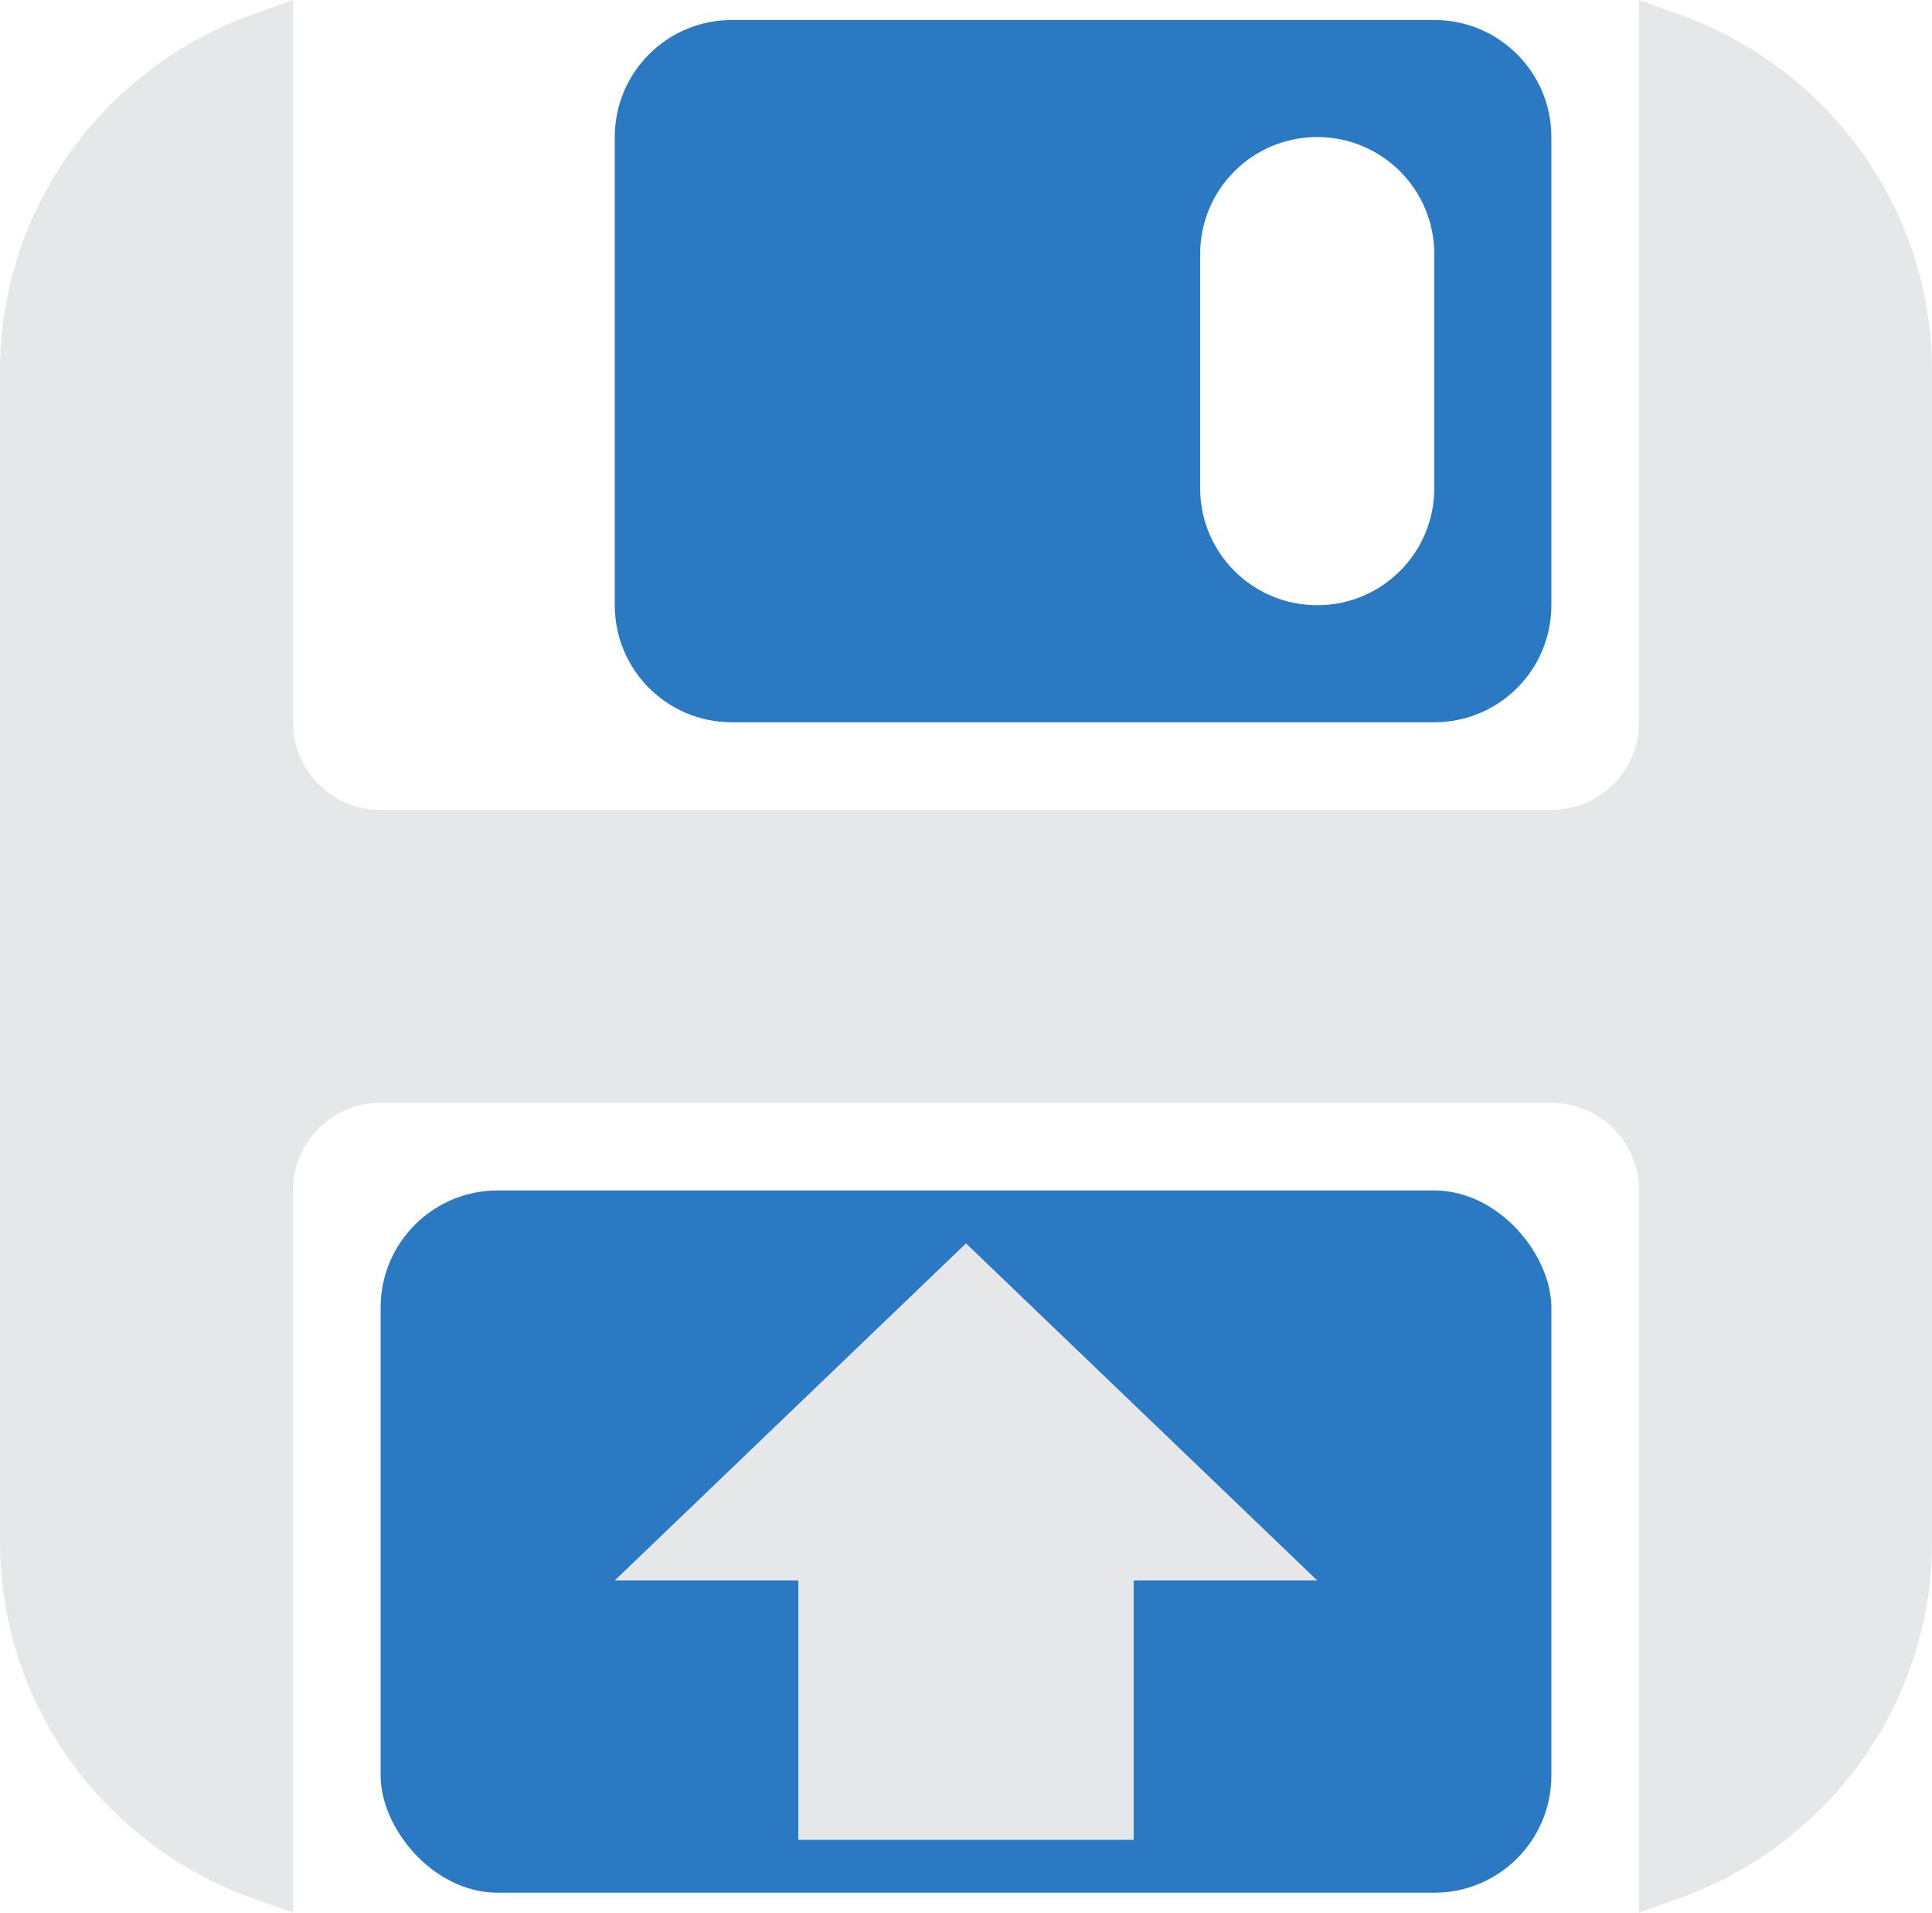 <?xml version="1.0" encoding="UTF-8"?>
<svg id="Layer_2" data-name="Layer 2" xmlns="http://www.w3.org/2000/svg" viewBox="0 0 32.84 32.52">
  <defs>
    <style>
      .cls-1 {
        stroke: #e6e7e8;
        stroke-miterlimit: 10;
      }

      .cls-1, .cls-2 {
        fill: #e6e7e8;
      }

      .cls-3 {
        fill: #2b79c2;
      }
    </style>
  </defs>
  <g id="NEW_GREY">
    <g>
      <rect class="cls-3" x="6.47" y="20.24" width="19.9" height="11.94" rx="1.99" ry="1.99"/>
      <path class="cls-1" d="m28.36.71v11.57c0,1.1-.89,1.99-1.99,1.99H6.47c-1.1,0-1.99-.89-1.99-1.99V.71C2.17,1.53.5,3.72.5,6.31v19.9c0,2.6,1.67,4.78,3.98,5.6v-11.57c0-1.1.89-1.99,1.99-1.99h19.9c1.1,0,1.99.89,1.99,1.99v11.57c2.31-.82,3.98-3.01,3.98-5.6V6.31c0-2.59-1.67-4.78-3.98-5.6Z"/>
      <path class="cls-3" d="m24.38.34h-11.94c-1.1,0-1.99.89-1.99,1.99v7.96c0,1.1.89,1.99,1.99,1.99h11.94c1.1,0,1.99-.89,1.99-1.99V2.33c0-1.1-.89-1.99-1.99-1.99Zm0,7.96c0,1.1-.89,1.99-1.99,1.99s-1.99-.89-1.99-1.99v-3.98c0-1.1.89-1.99,1.99-1.99s1.99.89,1.99,1.99v3.98Z"/>
      <polygon class="cls-2" points="19.27 26.87 19.27 31.28 13.57 31.28 13.57 26.87 10.45 26.87 16.42 21.14 22.39 26.87 19.27 26.87"/>
    </g>
  </g>
</svg>